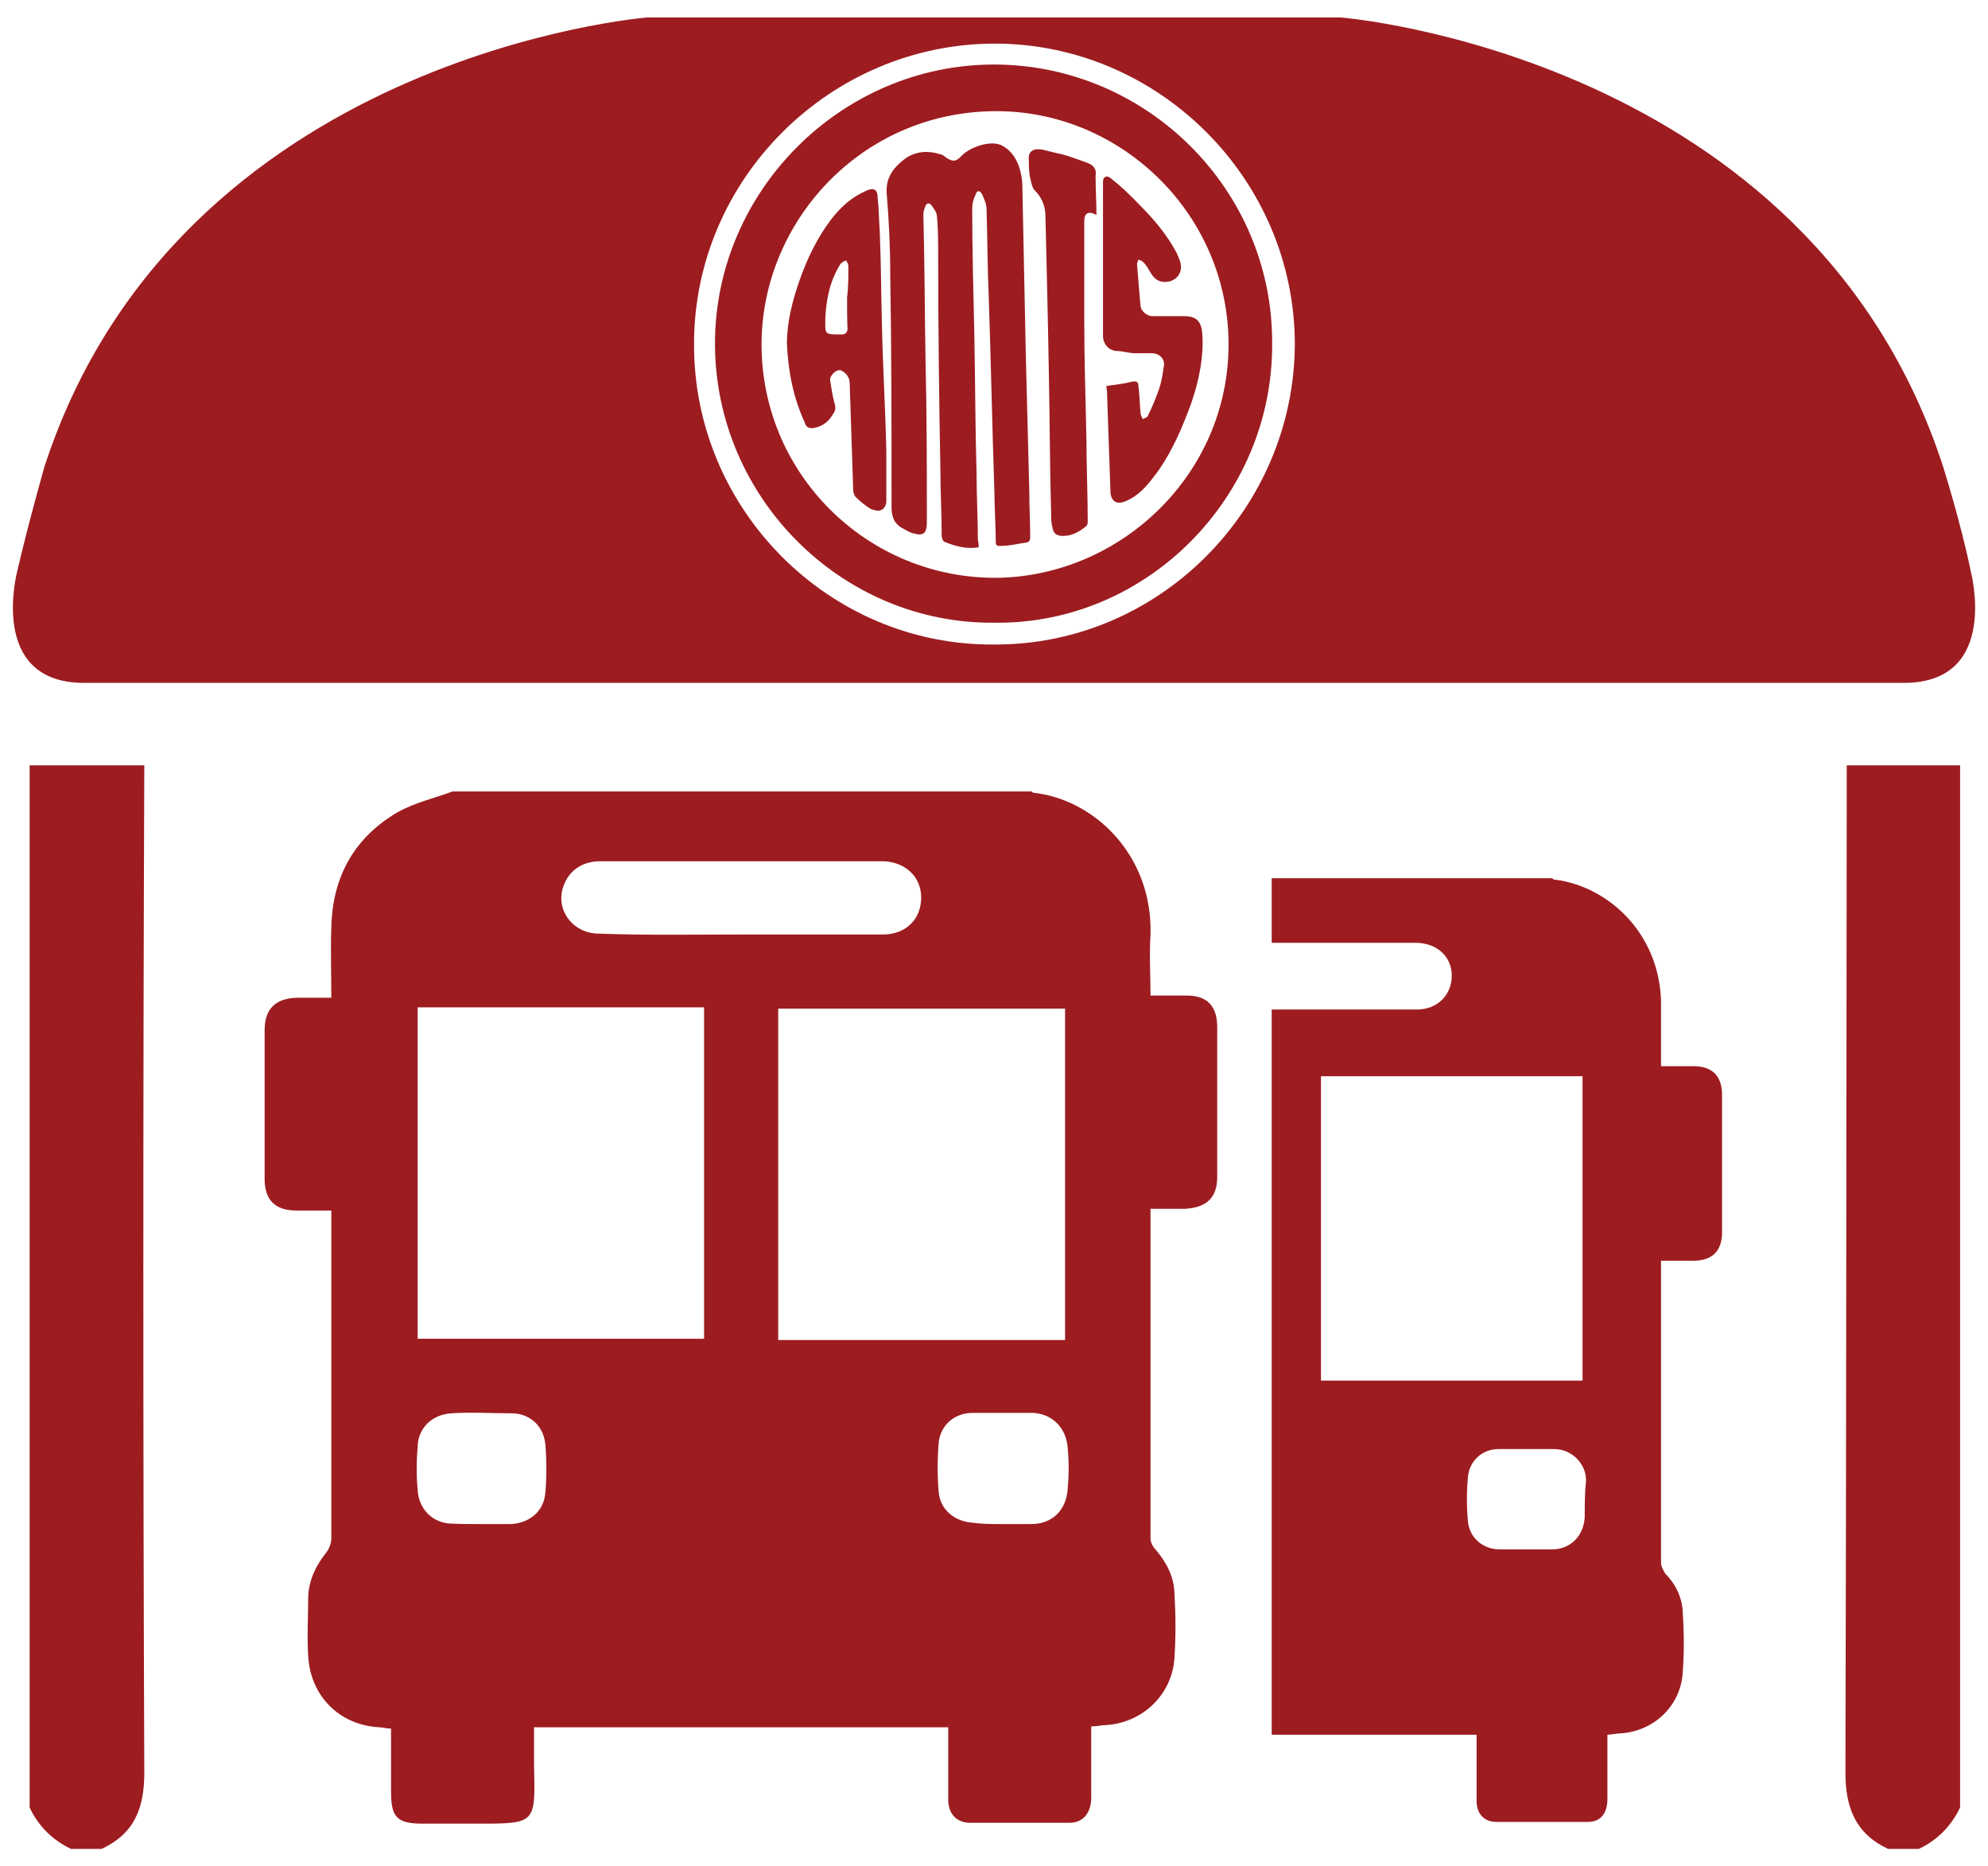 <?xml version="1.0" encoding="utf-8"?>
<!-- Generator: Adobe Illustrator 18.0.0, SVG Export Plug-In . SVG Version: 6.00 Build 0)  -->
<!DOCTYPE svg PUBLIC "-//W3C//DTD SVG 1.1//EN" "http://www.w3.org/Graphics/SVG/1.1/DTD/svg11.dtd">
<svg version="1.1" id="Layer_1" xmlns="http://www.w3.org/2000/svg" xmlns:xlink="http://www.w3.org/1999/xlink" x="0px" y="0px"
	 viewBox="22 36 456 428" enable-background="new 22 36 456 428" xml:space="preserve">
<g>
	<g>
		<g>
			<path fill="#9D1C20" d="M125.8,217.5c44.3,0,88.5,0,132.8,0c0.2,0,0.2,0.3,0.5,0.3c13.8,1.5,27.3,14.2,26.8,32.5
				c-0.3,4.5,0,9.3,0,14c2.8,0,5.5,0,8.3,0c4.8,0,7,2.5,7,7.3c0,11.5,0,23,0,34.3c0,4.8-2.5,7-7.3,7.3c-2.7,0-5.2,0-8,0
				c0,0.8,0,1.3,0,1.5c0,24.8,0,49.3,0,74c0,1,0.5,2,1.3,2.8c2.5,3,4.2,6.3,4.2,10.3c0.3,4.8,0.3,9.5,0,14.3
				c-0.5,8.5-7.3,15-15.8,15.5c-1,0-2,0.3-3.3,0.3c0,5.5,0,10.8,0,16.3c0,3.5-1.8,5.8-5,5.8c-7.5,0-15.3,0-22.8,0c-3,0-5-2-5-5.3
				c0-4.5,0-9,0-13.3c0-1,0-2,0-3.3c-31.8,0-63.3,0-95,0c0,3,0,5.8,0,8.8c0.3,13.3,0.5,13.3-13,13.3c-4.3,0-8.3,0-12.5,0
				c-6,0-7.3-1.5-7.3-7.3c0-4.7,0-9.7,0-14.5c-1,0-2-0.3-2.7-0.3c-9.3-0.5-15.8-7.3-16.3-16.3c-0.3-4.5,0-9.3,0-13.8
				c0.2-3.8,1.8-7,4-9.8c0.8-1,1.3-2.2,1.3-3.5c0-24.3,0-48.5,0-72.8c0-0.8,0-1.5,0-2.3c-3,0-5.5,0-8,0c-5,0-7.3-2.5-7.3-7.3
				c0-11.3,0-22.5,0-34c0-5,2.5-7.3,7.3-7.5c2.5,0,5.2,0,8,0c0-5.5-0.2-10.8,0-16.3c0.3-11.5,5.3-20.5,15.3-26.3
				C117.3,220,121.8,219,125.8,217.5z M117.8,267c0,25.5,0,50.8,0,76c22,0,43.8,0,65.7,0c0-25.5,0-50.8,0-76
				C161.5,267,139.8,267,117.8,267z M200.5,343.3c22,0,43.8,0,65.8,0c0-25.5,0-50.8,0-76c-22,0-43.8,0-65.8,0
				C200.5,292.5,200.5,317.8,200.5,343.3z M192,250.3c10.8,0,21.8,0,32.5,0c5.3,0,8.8-3.5,8.8-8.5c0-4.8-3.8-8.3-9-8.3
				c-13.5,0-27,0-40.3,0c-8,0-16.3,0-24.3,0c-4,0-7,2-8.3,5.3c-2.3,5.5,1.8,11.3,8,11.3C170.3,250.5,181.3,250.3,192,250.3z
				 M132.3,385.5c2.3,0,4.5,0,7,0c4.3-0.3,7.5-3,7.8-7.3c0.3-3.5,0.3-7.2,0-10.8c-0.3-4.3-3.5-7.3-7.8-7.3c-4.5,0-9.3-0.3-13.8,0
				c-4.5,0.3-7.7,3.5-7.7,7.8c-0.3,3.3-0.3,6.5,0,9.7c0.2,4.5,3.5,7.8,8,7.8C127.8,385.5,130,385.5,132.3,385.5z M251.8,385.5
				c2.3,0,4.5,0,6.8,0c4.8,0,8-3.3,8.3-8c0.3-3.3,0.3-6.3,0-9.5c-0.3-4.5-3.5-7.8-8-8c-4.5,0-9.3,0-13.8,0c-4.3,0-7.5,3-7.8,7
				c-0.3,3.8-0.3,7.5,0,11c0.3,4.3,3.8,7,8,7.2C247.3,385.5,249.5,385.5,251.8,385.5z"/>
		</g>
		<path fill="#9D1C20" d="M410.5,280.5c-2.5,0-5,0-7.5,0c0-4.5,0-8.8,0-13c0.5-16.8-11.8-28.3-24.5-29.8c-0.3,0-0.3-0.3-0.5-0.3
			h-64.3v14.8c11,0,22,0,33,0c4.7,0,8.3,3,8.3,7.5s-3.3,7.8-8,7.8c-10,0-19.7,0-29.8,0c-1.3,0-2.3,0-3.5,0v166.3h47c0,1,0,2,0,3
			c0,4,0,8.3,0,12.2c0,3,1.8,4.8,4.5,4.8c7,0,14,0,21,0c3,0,4.5-2,4.5-5.3c0-4.7,0-9.7,0-14.7c1,0,2-0.3,3-0.3
			c7.8-0.5,14-6.5,14.3-14.3c0.3-4.2,0.3-8.8,0-13c0-3.5-1.5-6.8-4-9.3c-0.5-0.8-1-1.8-1-2.5c0-22.5,0-45.3,0-67.8
			c0-0.5,0-0.8,0-1.5c2.5,0,5,0,7.5,0c4.3,0,6.5-2.3,6.5-6.5c0-10.5,0-21,0-31.5C417,282.8,414.8,280.5,410.5,280.5z M325,282.8h60
			v69.8h-60V282.8z M385.5,384c-0.3,4.3-3.3,7.3-7.5,7.3c-2,0-4,0-6,0c-2,0-4,0-6,0c-4,0-7-2.8-7.3-6.5c-0.3-3.3-0.3-6.8,0-10
			c0.3-3.8,3.3-6.5,7-6.5c4.2,0,8.5,0,12.8,0c4,0,7.3,3.3,7.3,7.2C385.5,378.3,385.5,381,385.5,384z"/>
	</g>
	<g>
		<path fill="#9D1C20" d="M250,178.8c-35,0.3-64-28.8-64-64c0-35,29-64,64-64s64,28.7,63.8,64C314,150,285,179.3,250,178.8z
			 M303.8,115c0-29.5-24-53-52.3-53.5c-31-0.5-54,24.3-54.8,52c-0.8,30.8,24.2,55.5,54.5,55C279.5,167.8,303.8,144.5,303.8,115z"/>
		<path fill="#9D1C20" d="M246.5,161.5c-3,0.5-5.5-0.3-8-1.3c-0.3-0.3-0.5-1-0.5-1.3c0-5-0.3-10.3-0.3-15.3
			c-0.3-16.3-0.5-32.5-0.5-48.8c0-3,0-6.3-0.3-9.3c0-0.8-0.8-1.8-1.3-2.5c-0.5-0.5-1-0.5-1.3,0.2c-0.3,0.8-0.5,1.3-0.5,2
			c0.3,11.3,0.3,22.5,0.5,33.8c0.3,12.3,0.3,24.5,0.3,36.8c0,3.3-1.5,3-3.8,2.3c-0.5-0.3-1-0.5-1.5-0.8c-2-1-2.8-2.5-2.8-5
			c0-17.8,0-35.5-0.3-53.5c0-6-0.3-12.3-0.8-18.3c-0.3-3.5,1.3-5.8,3.8-7.8s5.5-2.3,8.5-1.3c0.3,0,0.8,0.3,1,0.5
			c1.8,1.3,2.5,1.3,4-0.3c1.8-1.8,6.3-3.5,9-2.3c2,1,3.3,2.8,4,4.8c0.5,1.5,0.8,3,0.8,4.5c0.3,13,0.5,26,0.8,39
			c0.3,10.5,0.5,20.7,0.8,31.3c0,3.2,0.2,6.8,0.2,10c0,0.7,0,1.3-0.8,1.5c-2,0.3-4,0.8-6.3,0.8c-0.8,0-0.8-0.5-0.8-1.3
			c0-3.5-0.3-7.3-0.3-10.8c-0.5-15-0.8-29.8-1.3-44.8c-0.3-6.8-0.3-13.5-0.5-20.2c0-1.3-0.5-2.3-1-3.5c-0.5-1-1.3-1-1.5,0
			c-0.5,1-0.8,2-0.8,3.3c0,9.8,0.3,19.8,0.5,29.5c0.2,10.5,0.2,21,0.5,31.3c0,5,0.3,10,0.3,15C246.5,160.8,246.5,161,246.5,161.5z"
			/>
		<path fill="#9D1C20" d="M202.5,114.8c0-5,1.3-10,3-14.8c1.7-4.8,4-9.5,7-13.5c2.3-3,4.8-5.3,8.3-6.8c1.5-0.7,2.5-0.3,2.5,1.5
			c0.3,2.7,0.3,5.2,0.5,8c0.3,7.3,0.3,14.3,0.5,21.5c0.2,9.5,0.8,19.3,1,28.8c0,3.8,0,7.8,0,11.5c0,0.8-0.5,1.8-1.3,2
			c-0.5,0.3-1.5,0-2.3-0.3c-1.3-0.8-2.5-1.8-3.5-2.8c-0.2-0.2-0.5-1-0.5-1.5c-0.3-8.3-0.5-16.3-0.8-24.5c0-1.3-0.8-2.3-1.7-2.8
			c-1-0.8-2.8,0.8-2.8,2c0.3,1.8,0.5,3.5,1,5.3c0.3,1,0.3,1.8-0.3,2.5c-1,1.8-2.5,3-4.8,3.3c-1,0-1.5-0.5-1.7-1.3
			C204,127.3,202.8,121.3,202.5,114.8z M216.3,104.3C216.3,104.3,216.5,104.3,216.3,104.3c0.3-2.5,0.3-4.8,0.3-7.3
			c0-0.5-0.3-0.8-0.5-1.3c-0.5,0.2-1,0.5-1.3,0.8c-2.5,4-3.3,8.2-3.5,12.7c0,3.5-0.3,3.5,3.8,3.5c0.8,0,1.3-0.5,1.3-1.3
			C216.3,109.3,216.3,106.8,216.3,104.3z"/>
		<path fill="#9D1C20" d="M275.8,124.5c2.3-0.3,4-0.5,6-1c1-0.2,1.3,0.3,1.3,0.8c0.3,2,0.3,4.3,0.5,6.3c0,0.5,0.3,1,0.5,1.5
			c0.5-0.2,1.3-0.5,1.3-1c1-2,1.8-4,2.5-6c0.5-1.5,0.8-3.3,1-4.8c0.5-1.8-0.8-3.3-2.8-3.3c-1.3,0-2.5,0-3.8,0s-2.8-0.5-4-0.5
			c-1.8,0-3.3-1.5-3.3-3.5c0-0.5,0-1.3,0-1.8c0-11,0-22.2,0-33.3c0-0.5,0-1,0.5-1.3c0.3-0.3,1,0,1.3,0.3c2.3,1.8,4.3,3.7,6.3,5.8
			c3.5,3.5,6.5,7,8.8,11.3c0.8,1.8,1.5,3.3,0.5,5c-0.5,0.8-1.3,1.3-2,1.5c-2,0.5-3.5-0.2-4.5-2c-0.5-0.8-1-1.8-1.8-2.5
			c-0.3-0.3-0.8-0.3-1-0.5c0,0.3-0.3,0.8-0.3,1c0.3,3.3,0.5,6.5,0.8,9.5c0,1.3,1.5,2.5,2.7,2.5c2,0,3.8,0,5.8,0c0.5,0,1,0,1.5,0
			c3,0,4,1.3,4.2,4.3c0.3,5.2-0.8,10.5-2.5,15.5c-2,5.5-4.2,10.7-7.5,15.5c-2,2.7-4,5.5-7.3,7c-2,1-3.8,0.5-3.8-2.3
			c-0.3-7.7-0.5-15.5-0.8-23.2C275.8,125.5,275.8,125,275.8,124.5z"/>
		<path fill="#9D1C20" d="M273.5,85.3c-1.8-1-2.8-0.5-2.8,1.5c0,7.5,0,14.8,0,22.3c0,9.3,0.3,18.2,0.5,27.5c0,6.3,0.3,12.8,0.3,19
			c0,0.2,0,0.7-0.3,1c-1.5,1.3-3.3,2.3-5.3,2.3c-1.5,0-2.3-0.5-2.5-2c-0.3-1-0.3-2.3-0.3-3.5c-0.3-10.3-0.3-20.5-0.5-30.8
			c-0.2-12.3-0.5-24.5-0.8-37c0-2.3-0.8-4.3-2.5-6c-0.5-0.5-0.8-1.8-1-2.8c-0.3-1.3-0.3-2.8-0.3-4c-0.3-2.3,1.3-2.8,3-2.5
			c1.5,0.3,3,0.8,4.3,1c2,0.5,4,1.3,6,2c1.5,0.5,2.3,1.5,2,3C273.3,79.3,273.5,82,273.5,85.3z"/>
	</g>
	<g>
		<path fill="#9D1C20" d="M28.8,450.5c2,4.3,5.3,7.5,9.5,9.5c2.3,0,4.5,0,7,0c7.5-3.5,9.8-9.3,9.8-17.5c-0.3-77-0.3-154,0-231H28.8
			C28.8,291.3,28.8,370.8,28.8,450.5z"/>
		<path fill="#9D1C20" d="M445.3,442.5c0,8,2.3,14,9.8,17.5c2.3,0,4.5,0,7,0c4.3-2,7.5-5.3,9.5-9.5c0-79.8,0-159.3,0-239h-26
			C445.5,288.5,445.5,365.5,445.3,442.5z"/>
	</g>
	<g>
		<path fill="#9D1C20" d="M474,166.8c-2.2-10.8-6.3-23.8-6.3-23.8C437,48.5,329.5,40,329.5,40h-79.2h-0.8h-79
			c0,0-107.5,8.5-138.3,103c0,0-3.7,13-6.2,23.8c0,0-7,25.8,15.3,25.8h417.5C481,192.5,474,166.8,474,166.8z M250,183.8
			c-37.8,0.3-69-31-68.8-69c0-37.8,31.3-68.8,69-68.8c37.5,0,68.8,31,68.8,69C318.8,152.8,287.8,184,250,183.8z"/>
	</g>
</g>
</svg>
